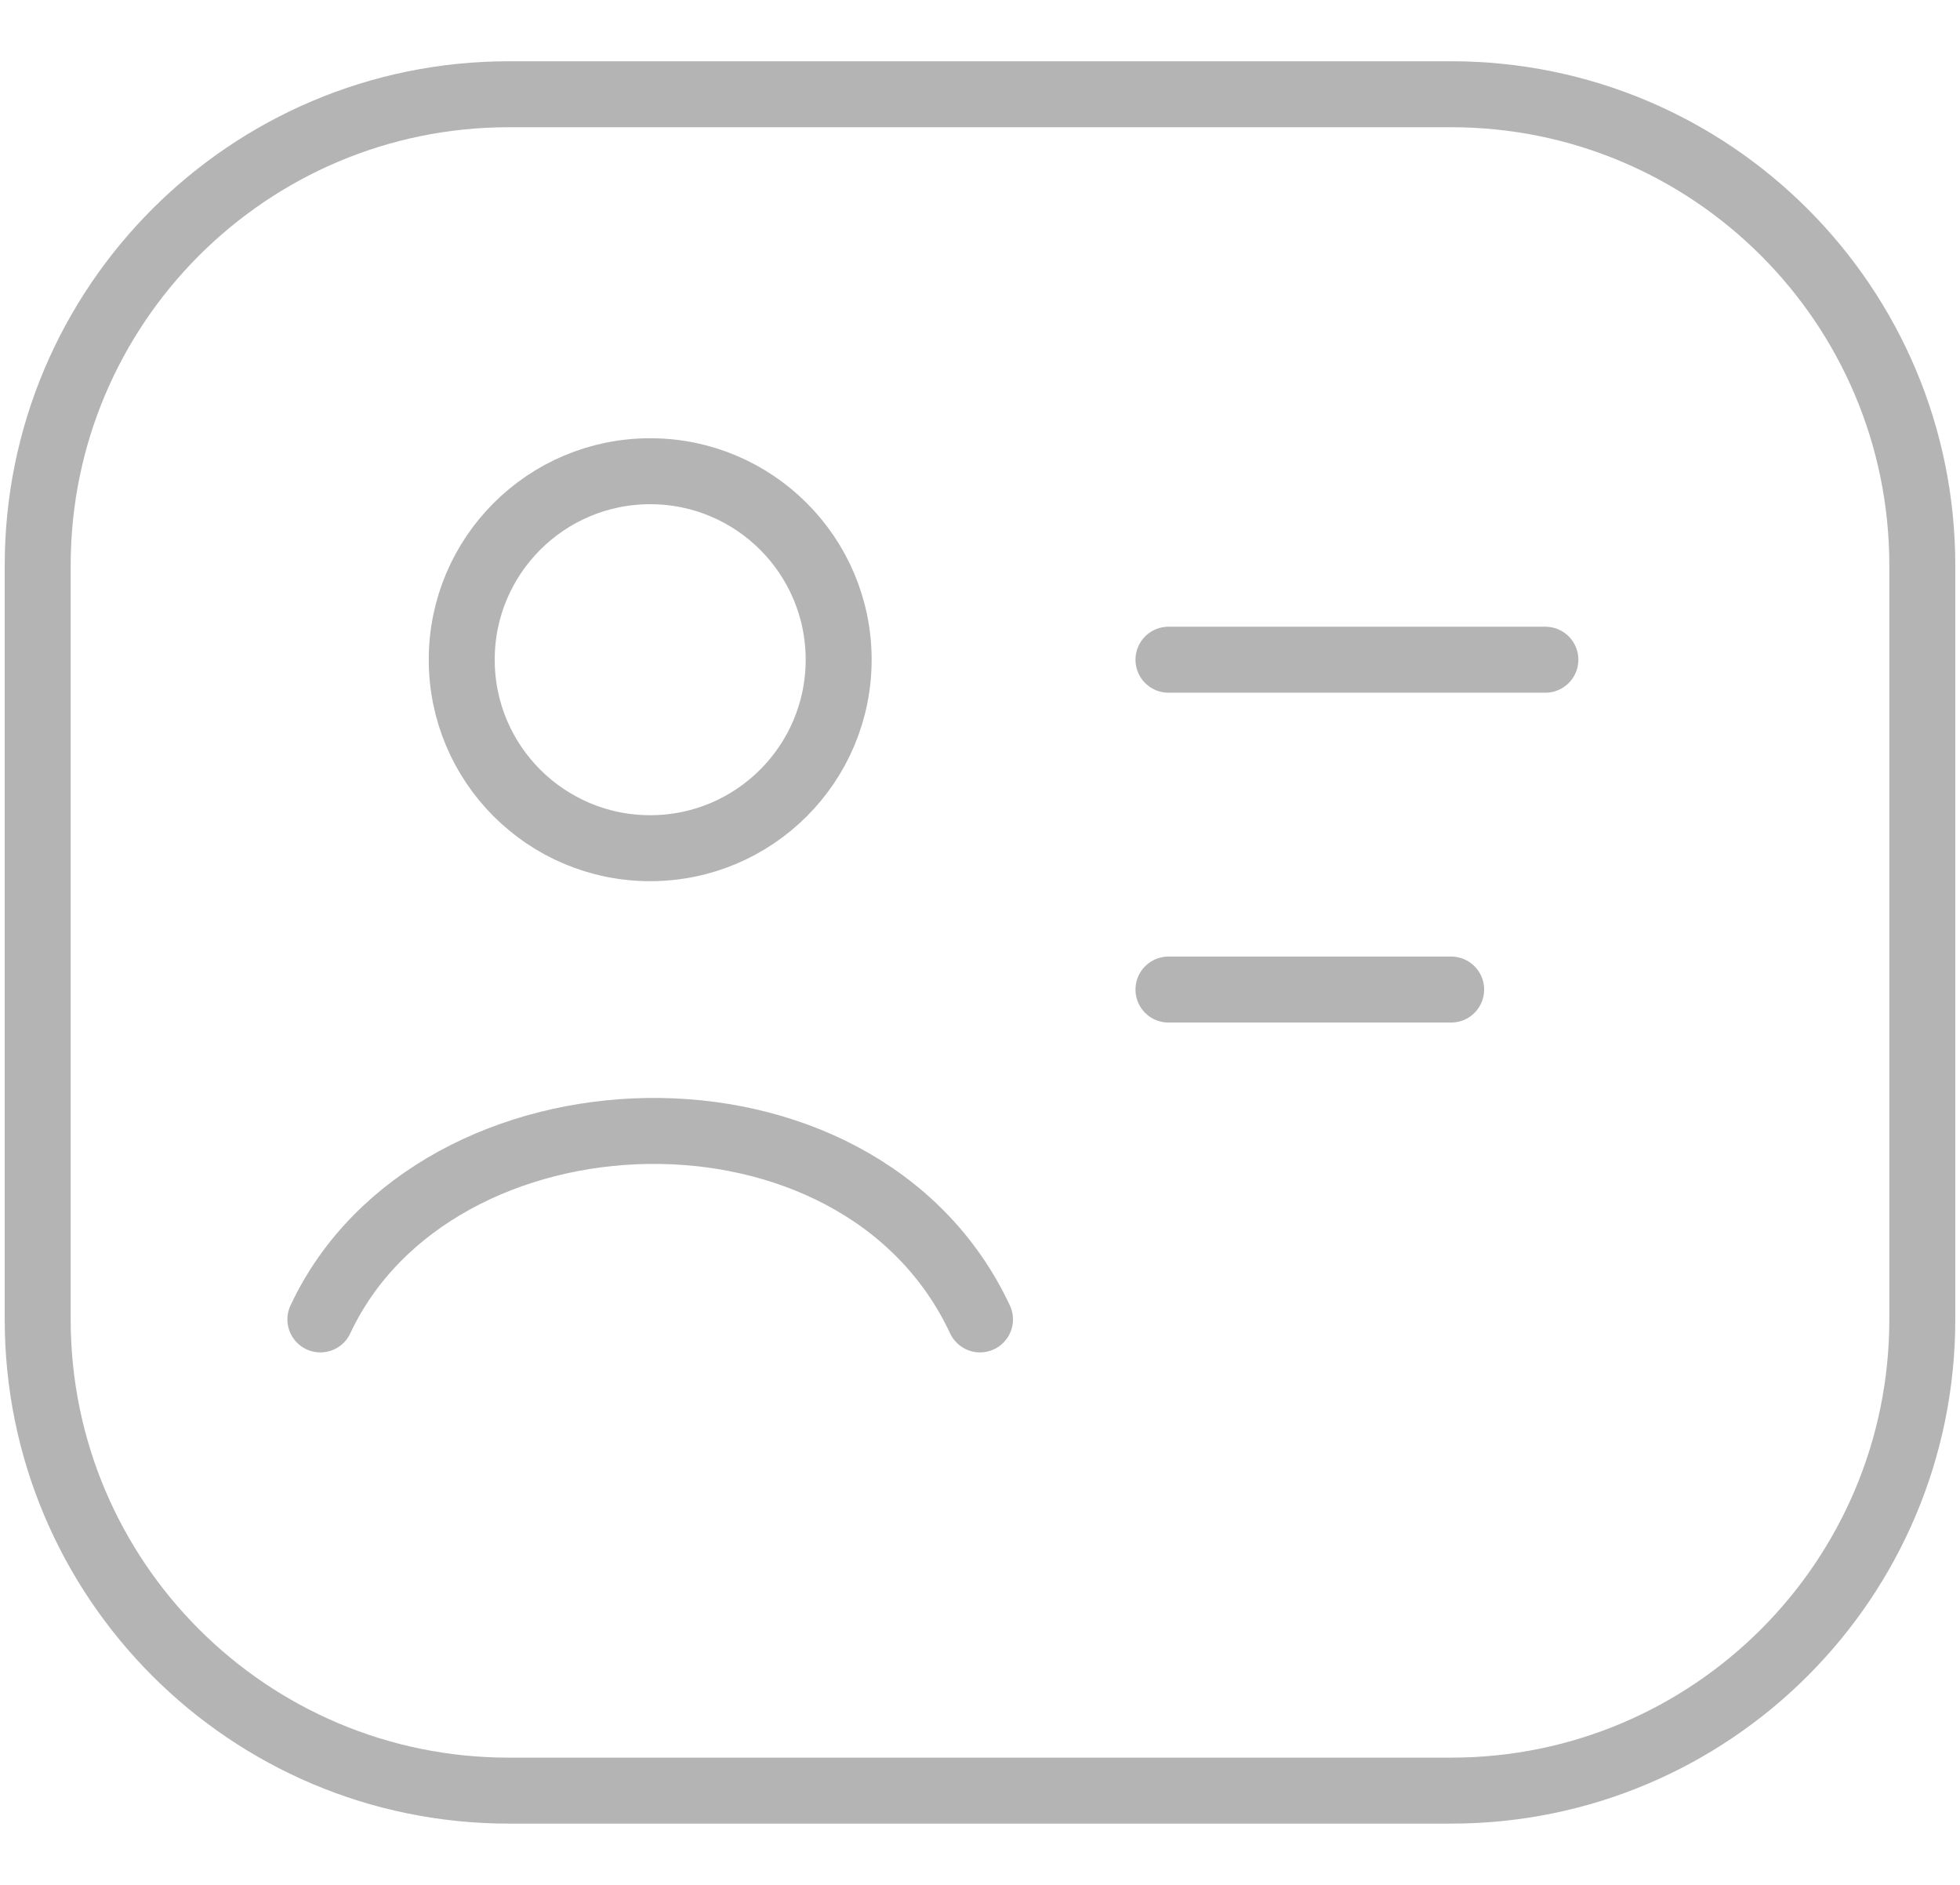 <svg width="104" height="100" viewBox="0 0 104 100" fill="none" xmlns="http://www.w3.org/2000/svg">
<path d="M62 35H82" stroke="#B4B4B4" stroke-width="3.5" stroke-linecap="round" stroke-linejoin="round"/>
<path d="M62 52.5H77" stroke="#B4B4B4" stroke-width="3.5" stroke-linecap="round" stroke-linejoin="round"/>
<path d="M77 5H27C13.193 5 2 16.193 2 30V70C2 83.807 13.193 95 27 95H77C90.807 95 102 83.807 102 70V30C102 16.193 90.807 5 77 5Z" stroke="#B4B4B4" stroke-width="3.5" stroke-linecap="round" stroke-linejoin="round"/>
<path d="M17 70C23.042 57.094 45.561 56.245 52 70" stroke="#B4B4B4" stroke-width="3.5" stroke-linecap="round" stroke-linejoin="round"/>
<path d="M44.5 35C44.5 40.523 40.023 45 34.5 45C28.977 45 24.5 40.523 24.5 35C24.5 29.477 28.977 25 34.5 25C40.023 25 44.5 29.477 44.5 35Z" stroke="#B4B4B4" stroke-width="3.5" stroke-linecap="round" stroke-linejoin="round"/>
</svg>
